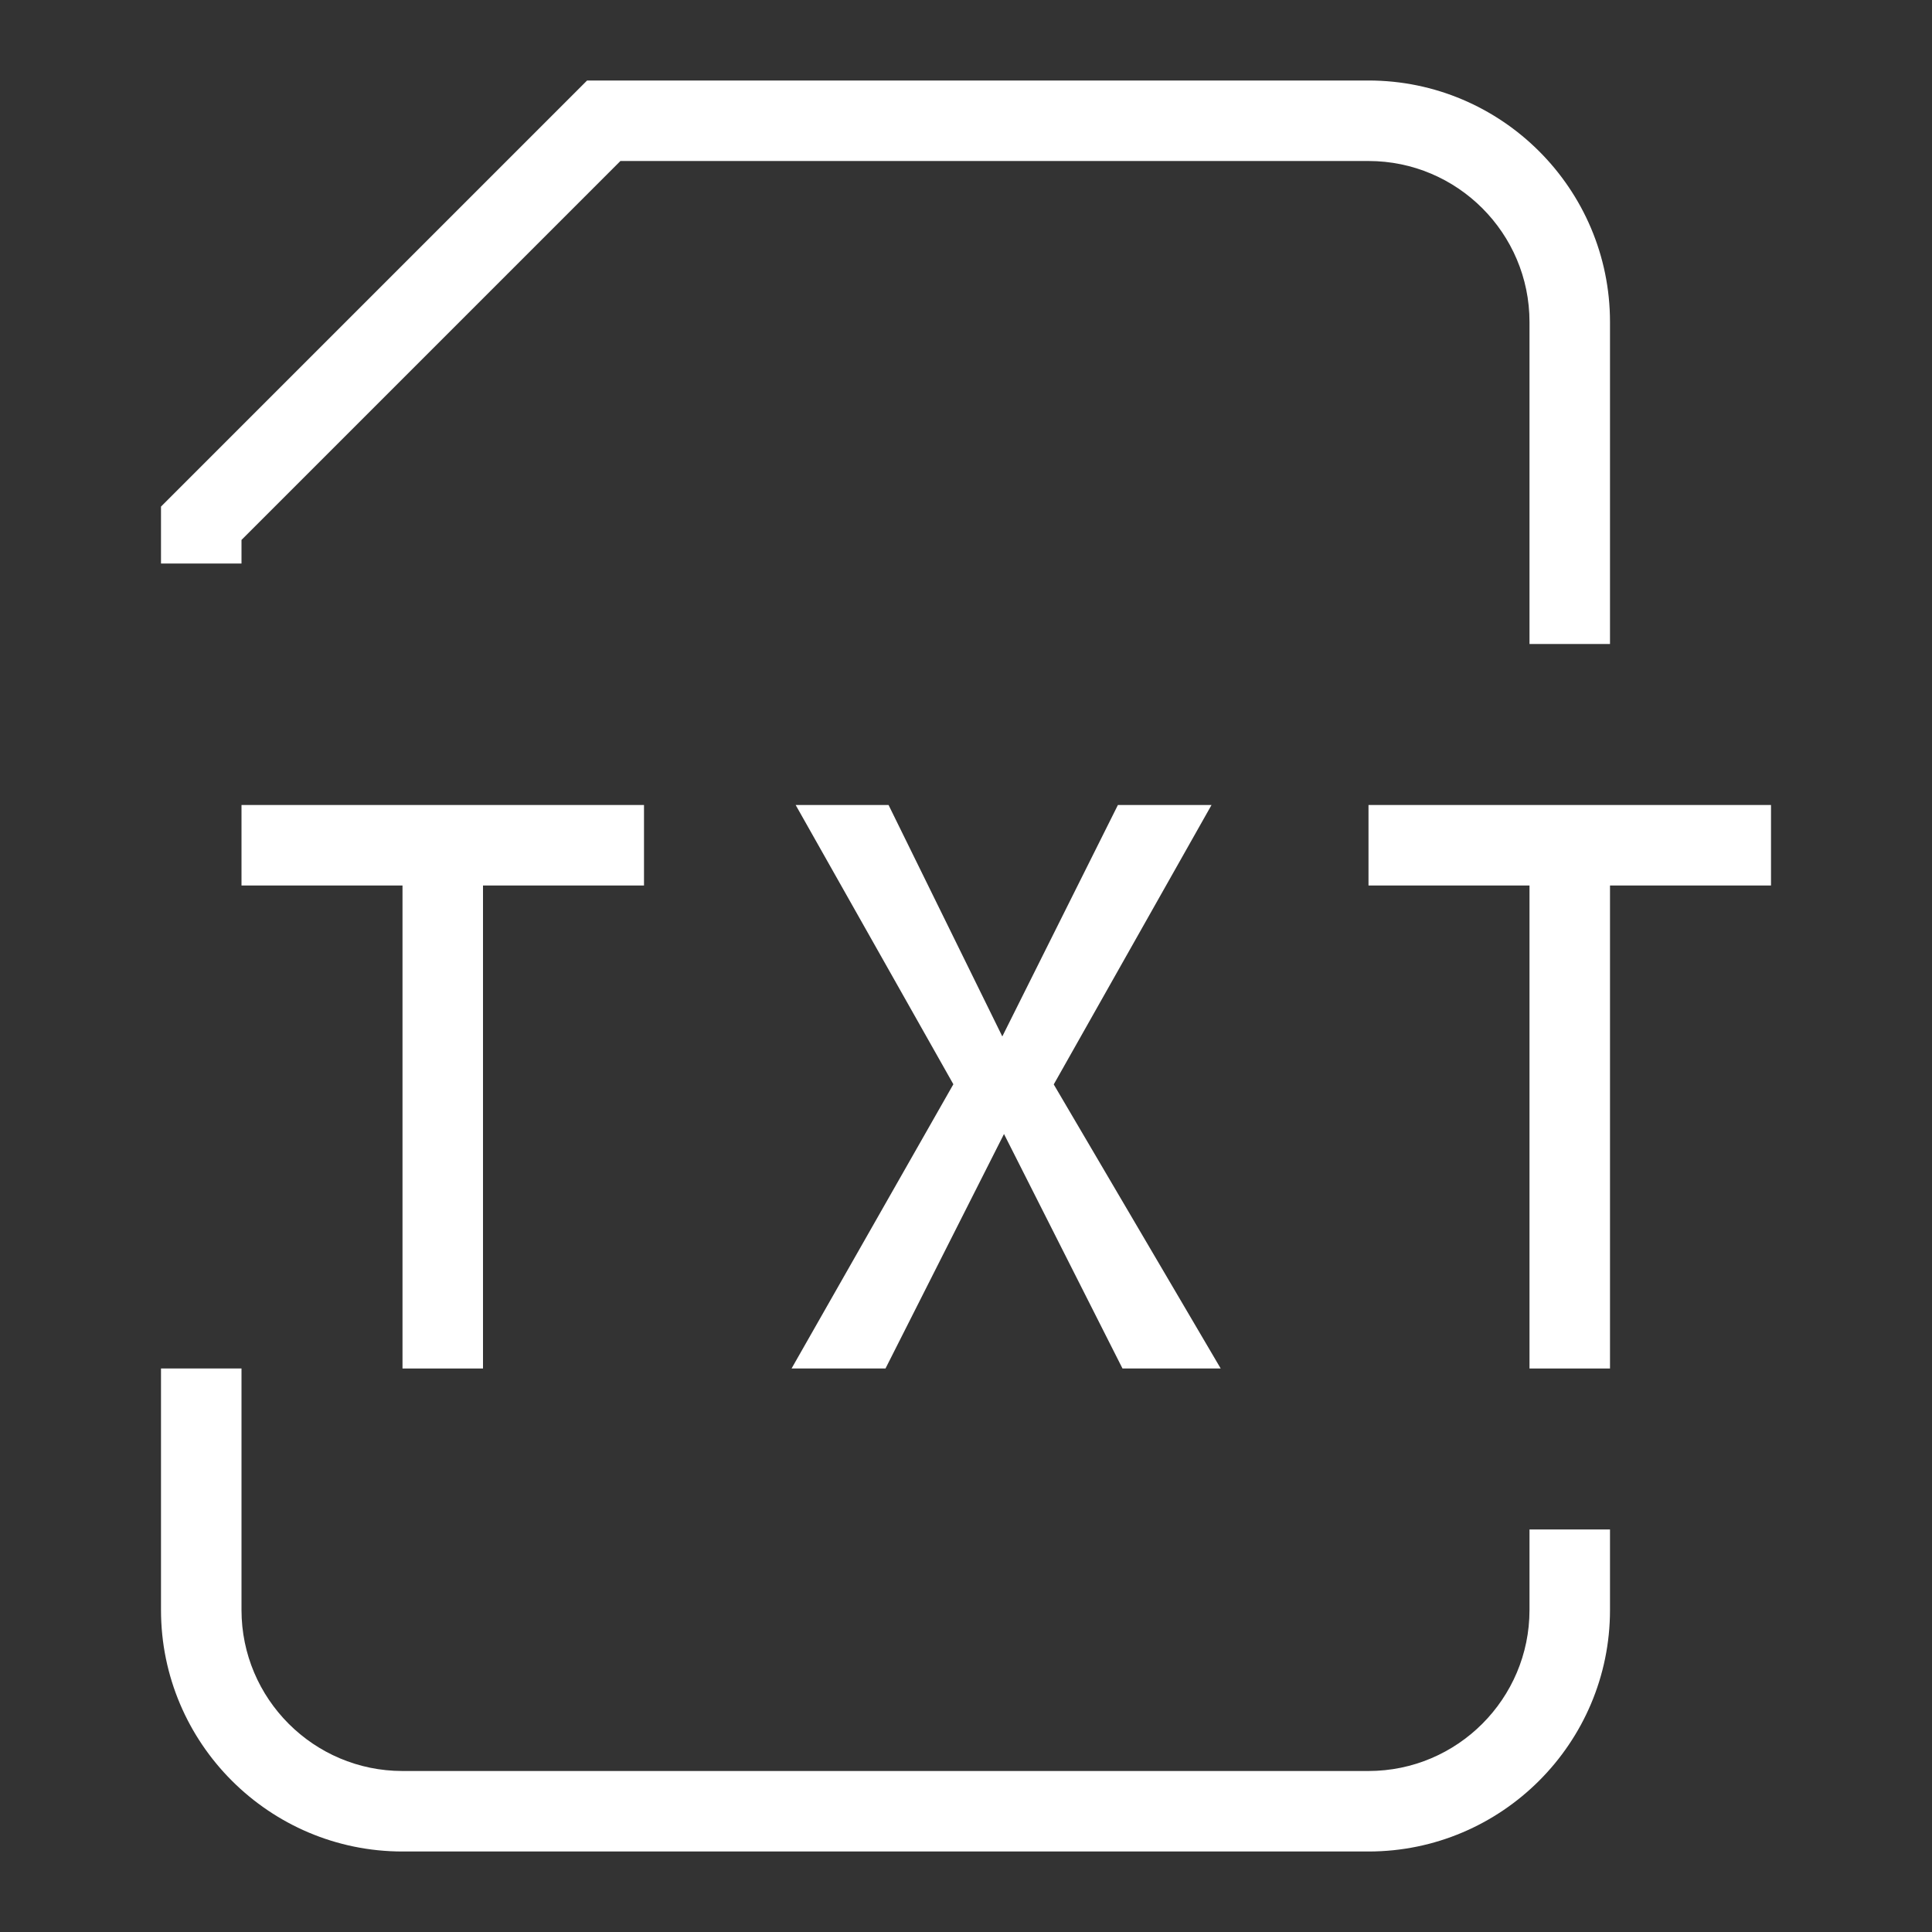 <?xml version="1.0" encoding="utf-8"?>
<!-- Generator: Adobe Illustrator 19.2.1, SVG Export Plug-In . SVG Version: 6.00 Build 0)  -->
<svg version="1.0" id="Layer_4" xmlns="http://www.w3.org/2000/svg" xmlns:xlink="http://www.w3.org/1999/xlink" x="0px" y="0px"
	 width="24px" height="24px" viewBox="0 0 24 24" enable-background="new 0 0 24 24" xml:space="preserve">
<rect x="0" y="0" width="24" height="24" fill="#333333" stroke="none"/>
<path fill="#FFFFFF" d="M20,8h-1V4c0-1.103-0.897-2-2-2H7.707L3,6.707V7H2V6.293L7.293,1H17c1.654,0,3,1.346,3,3V8z"/>
<path fill="#FFFFFF" d="M17,23H5c-1.654,0-3-1.346-3-3v-3h1v3c0,1.103,0.897,2,2,2h12c1.103,0,2-0.897,2-2v-1h1v1
	C20,21.654,18.654,23,17,23z"/>
<path fill="#FFFFFF" d="M8,11H6v6H5v-6H3v-1h5V11z"/>
<path fill="#FFFFFF" d="M22,11h-2v6h-1v-6h-2v-1h5V11z"/>
<polygon fill="#FFFFFF" points="13.944,17 12.472,14.087 11,17 9.833,17 11.843,13.469 9.884,10 11.038,10 12.451,12.875 13.887,10 
	15.05,10 13.09,13.471 15.164,17 "/>
</svg>
